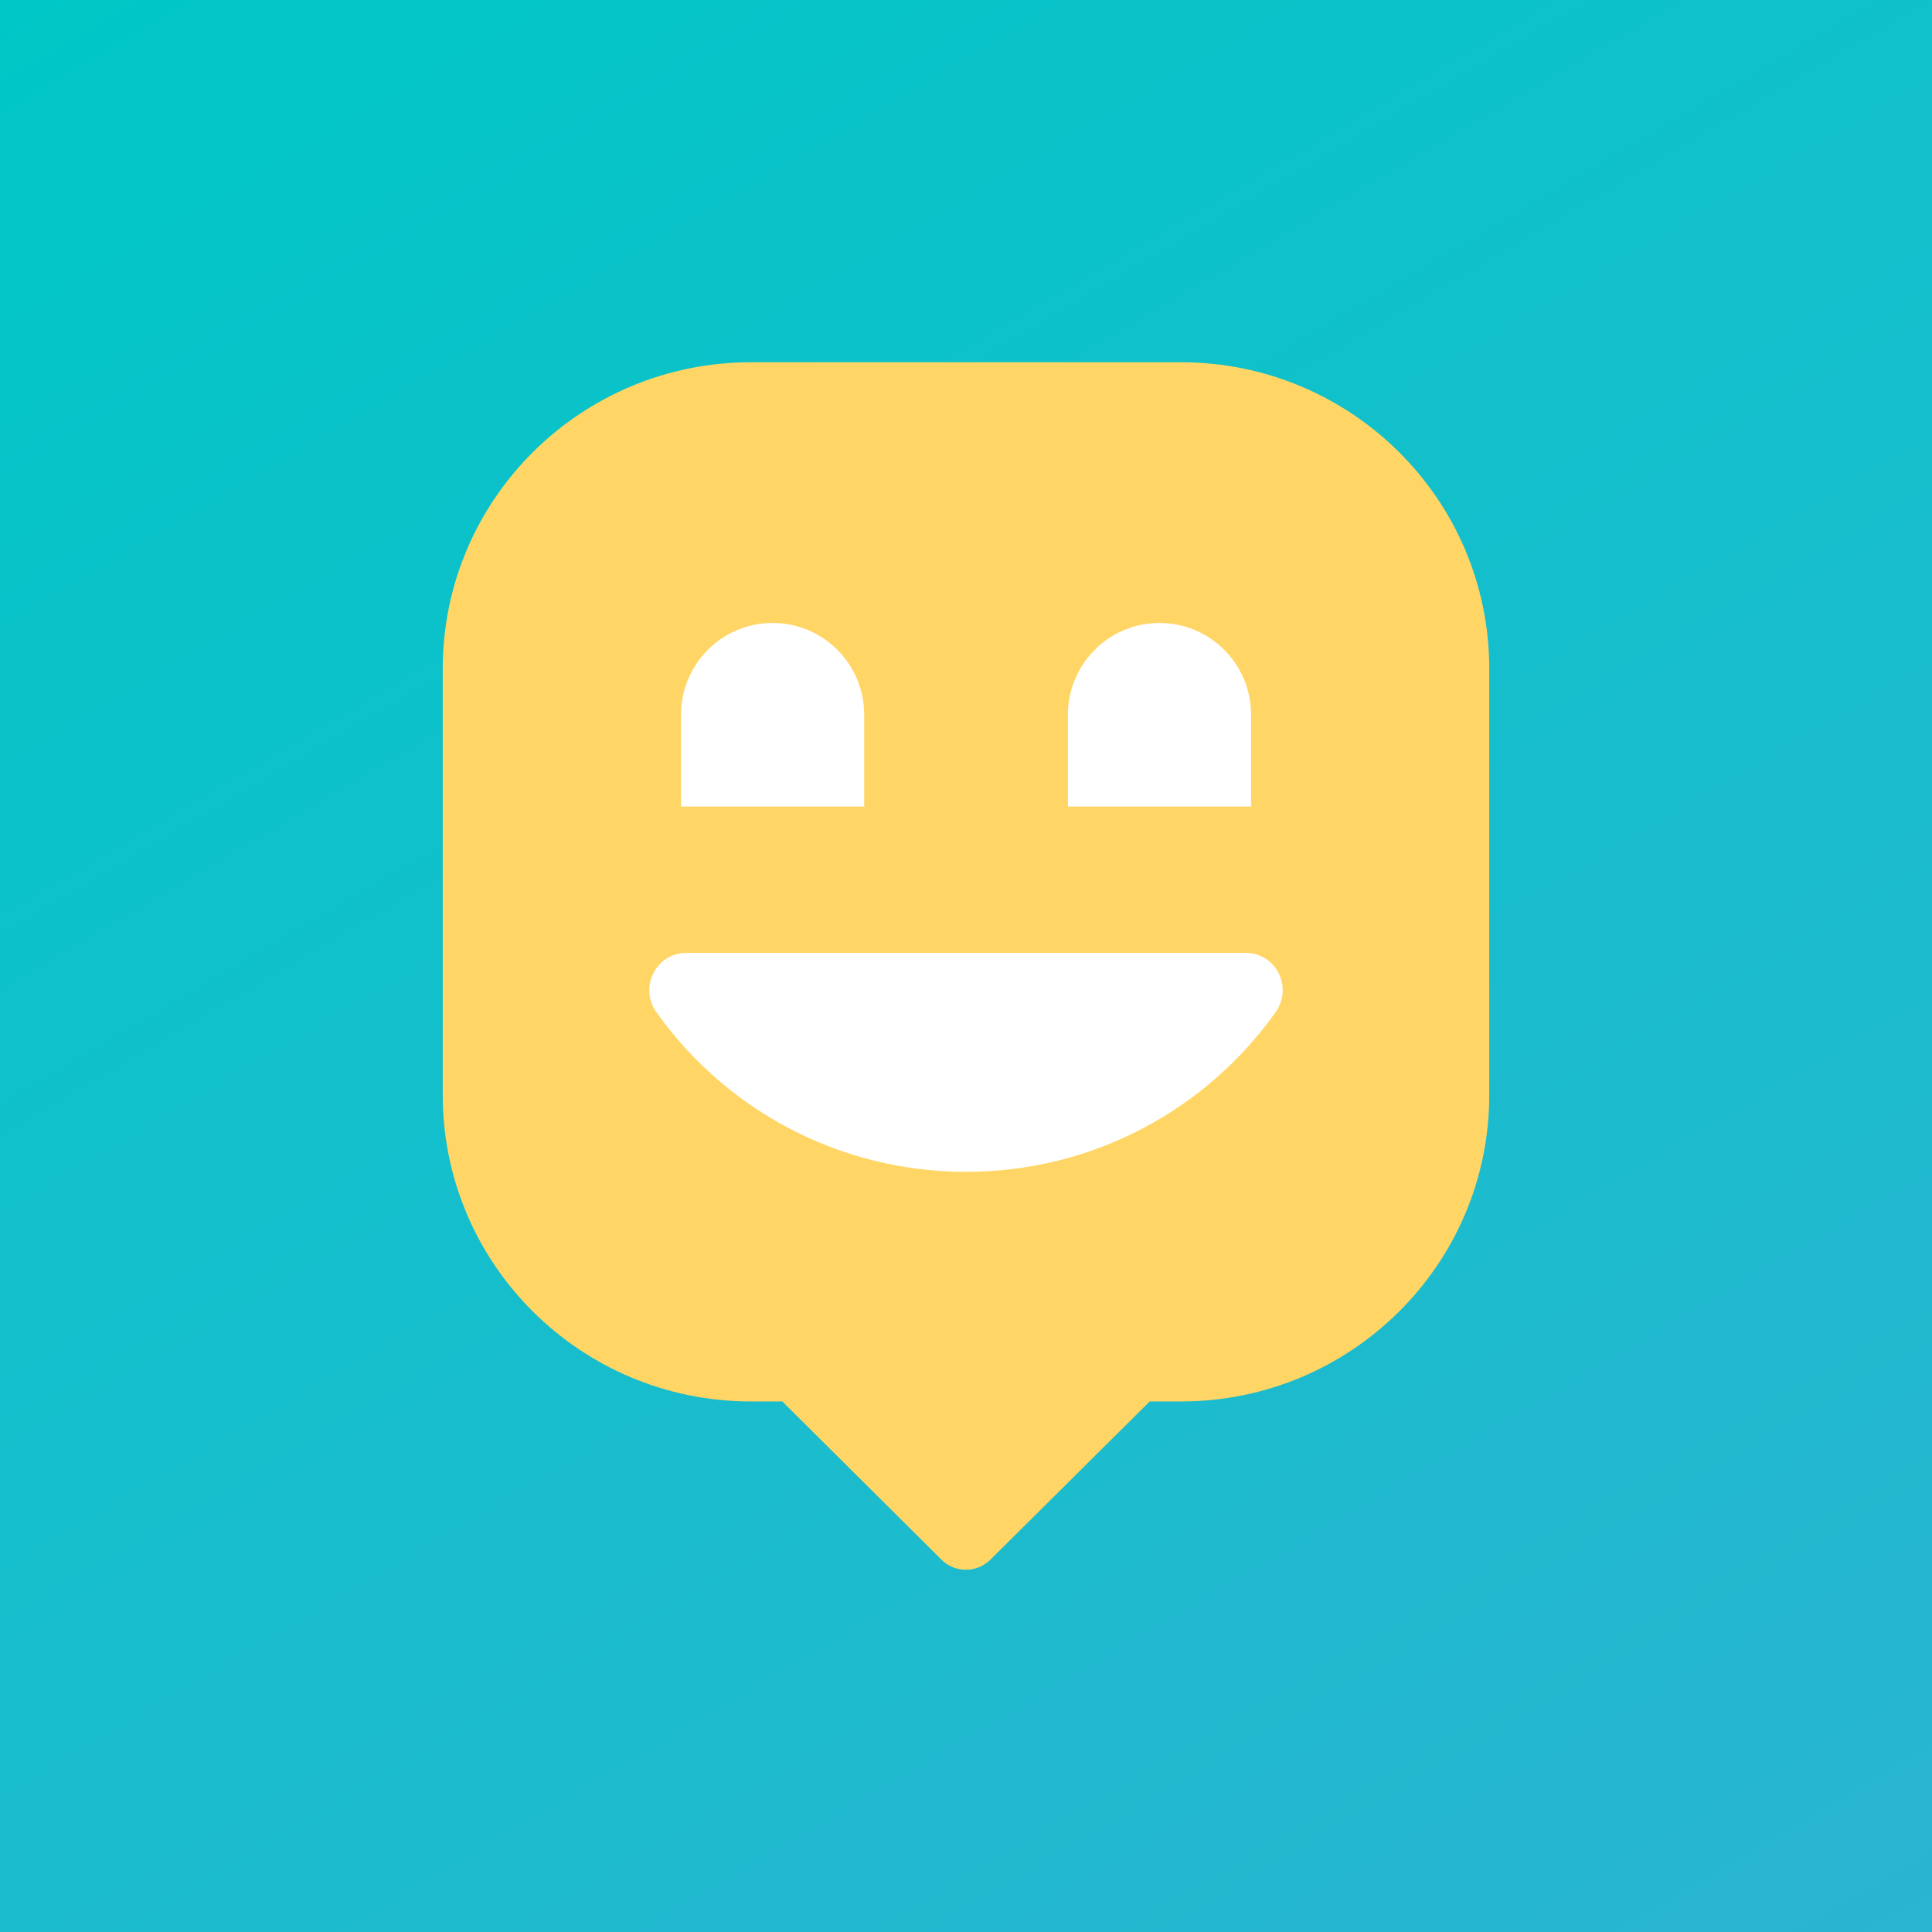 <svg width="192" height="192" viewBox="0 0 192 192" fill="none" xmlns="http://www.w3.org/2000/svg">
<rect x="0" y="0" width="192" height="192" fill="#333333" stroke="none"/>
<rect width="192" height="192" fill="url(#paint0_linear)"/>
<path d="M148 66.452V108.823C148 125.641 134.279 139.275 117.356 139.275H114.256L98.428 154.994C97.808 155.61 96.951 156 96 156C95.122 156 94.326 155.682 93.717 155.148L93.448 154.881L93.438 154.871L77.744 139.275H74.634C57.721 139.275 44 125.641 44 108.823V66.452C44 49.635 57.721 36 74.644 36H117.356C134.279 36 148 49.635 148 66.452Z" fill="#FFD666"/>
<path d="M68.215 94.698C65.198 94.698 63.478 98.114 65.228 100.581C72.034 110.19 83.289 116.454 96.005 116.454C108.722 116.454 119.966 110.179 126.772 100.581C128.522 98.114 126.803 94.698 123.786 94.698H68.215Z" fill="white"/>
<path d="M85.883 80.156H67.679V71.033C67.679 65.996 71.756 61.909 76.781 61.909C81.806 61.909 85.883 65.996 85.883 71.033V80.156Z" fill="white"/>
<path d="M124.331 80.156H106.127V71.033C106.127 65.996 110.204 61.909 115.229 61.909C120.254 61.909 124.331 65.996 124.331 71.033V80.156Z" fill="white"/>
<defs>
<linearGradient id="paint0_linear" x1="192" y1="192" x2="58.762" y2="-34.558" gradientUnits="userSpaceOnUse">
<stop stop-color="#2AB5D1"/>
<stop offset="1" stop-color="#00C7C7"/>
</linearGradient>
</defs>
</svg>
